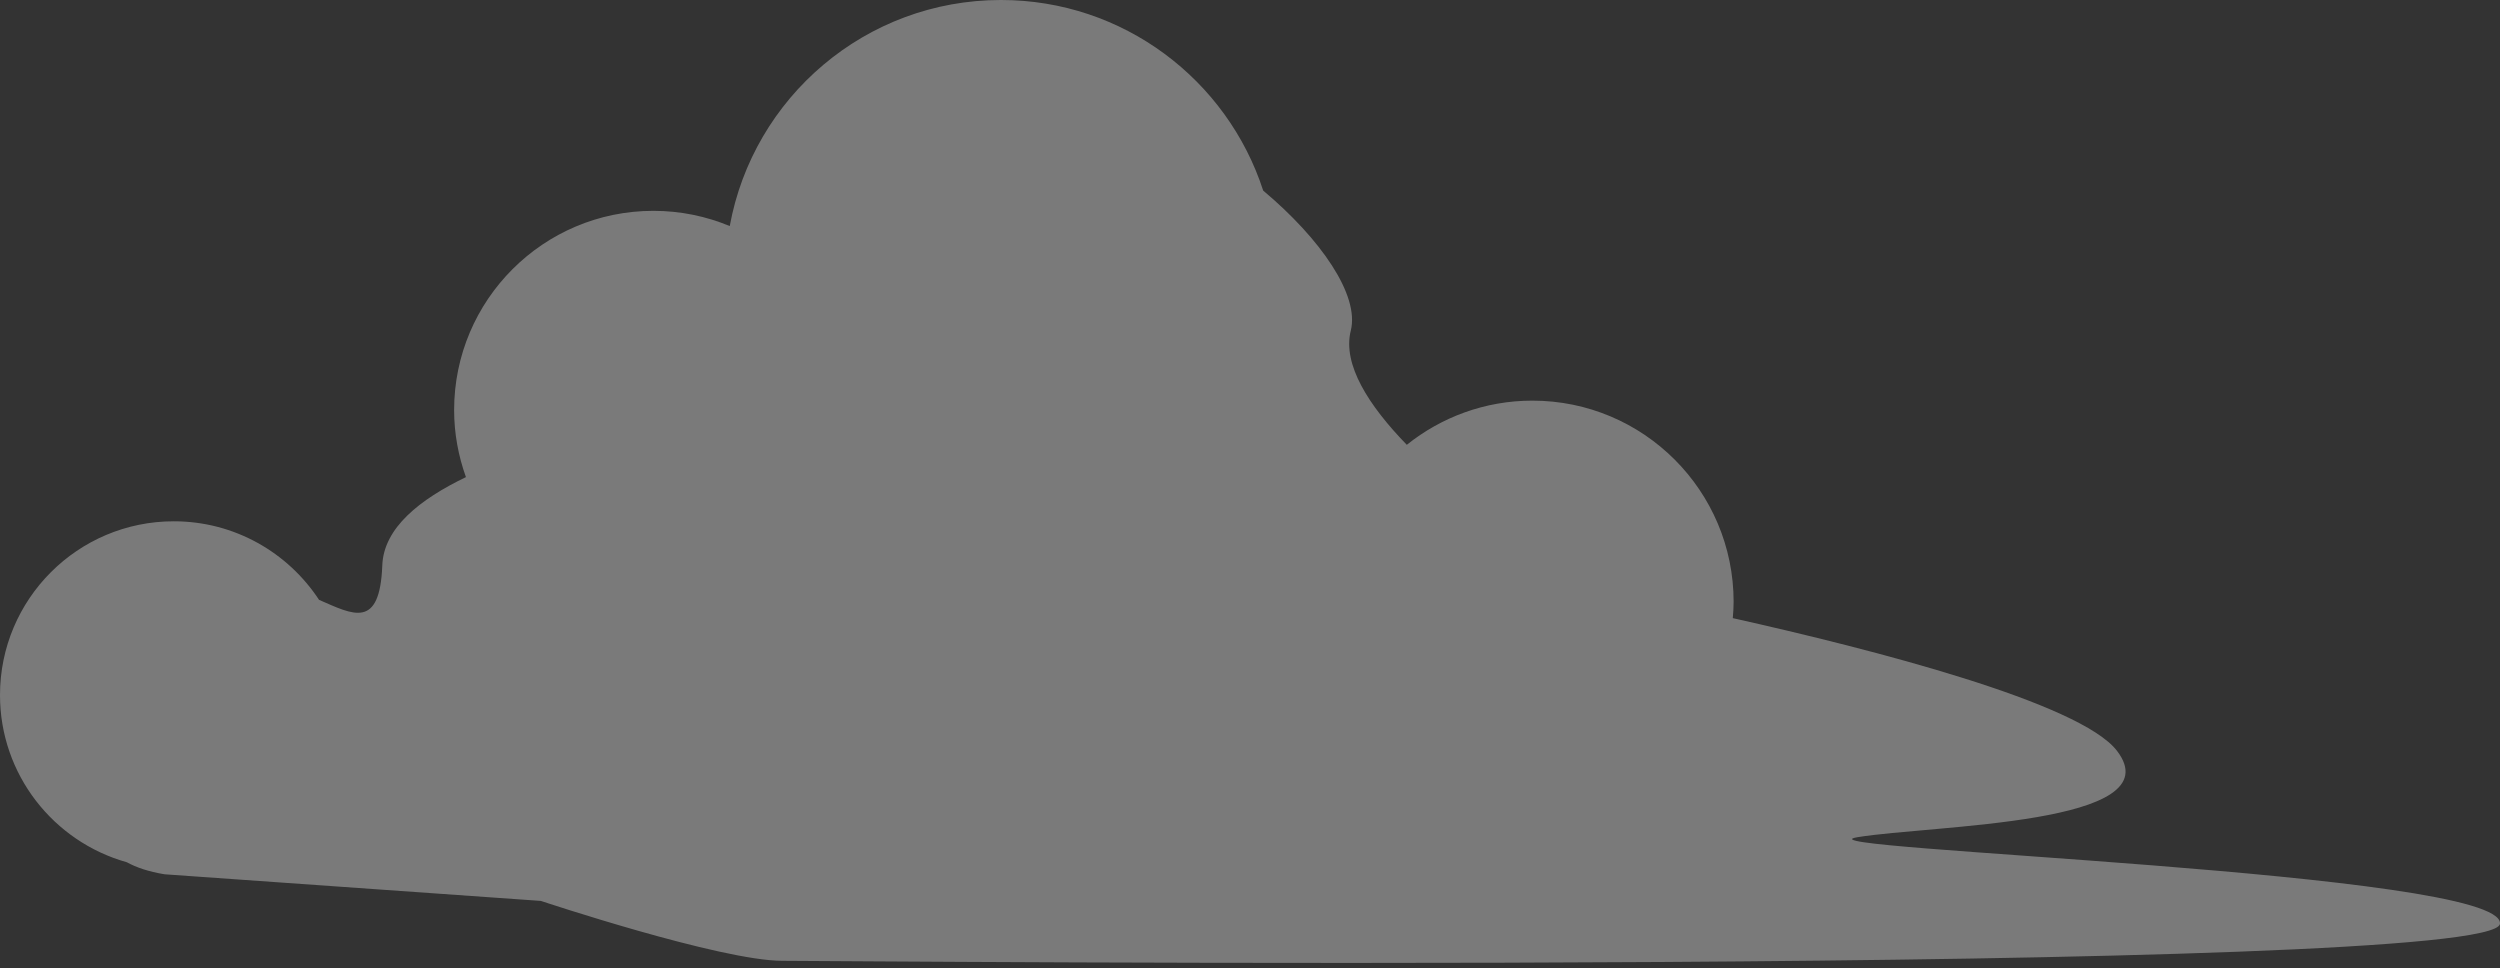 <?xml version="1.0" encoding="utf-8"?>
<!-- Generator: Adobe Illustrator 16.0.0, SVG Export Plug-In . SVG Version: 6.00 Build 0)  -->
<!DOCTYPE svg PUBLIC "-//W3C//DTD SVG 1.1//EN" "http://www.w3.org/Graphics/SVG/1.1/DTD/svg11.dtd">
<svg version="1.1" id="Layer_1" xmlns="http://www.w3.org/2000/svg" xmlns:xlink="http://www.w3.org/1999/xlink" x="0px" y="0px"
	 width="235px" height="91px" viewBox="0 0 235 91" enable-background="new 0 0 235 91" xml:space="preserve">
<rect x="0" y="0" width="235" height="91" fill="#333333" stroke="none"/>
<path opacity="0.35" fill="#FFFFFF" d="M174.599,78.697c6.969-1.157,29.766-1.149,24.392-8.126
	c-3.474-4.511-22.847-9.501-36.109-12.467c0.041-0.505,0.078-1.012,0.078-1.526c0-10.446-8.471-18.918-18.916-18.918
	c-4.469,0-8.568,1.56-11.805,4.152c-3.592-3.701-6.061-7.559-5.265-10.736c0.835-3.336-2.825-8.62-8.235-13.163
	C115.364,7.519,105.605,0,94.087,0c-12.72,0-23.292,9.166-25.49,21.25c-2.211-0.919-4.635-1.431-7.179-1.431
	c-10.346,0-18.73,8.391-18.73,18.729c0,2.214,0.404,4.328,1.11,6.301c-4.348,2.096-7.727,4.773-7.862,8.291
	c-0.232,6.068-2.759,4.633-5.947,3.245c-2.92-4.443-7.94-7.383-13.653-7.383C7.313,49.003,0,56.319,0,65.337
	c0,7.487,5.047,13.786,11.921,15.714c0.896,0.493,2.052,0.883,3.543,1.131l35.376,2.503c0,0,16.894,5.631,22.703,5.631
	c5.809,0,161.02,1.456,161.455-3.485C235.434,81.89,167.629,79.854,174.599,78.697z"/>
<rect fill="none" width="235" height="91"/>
</svg>
